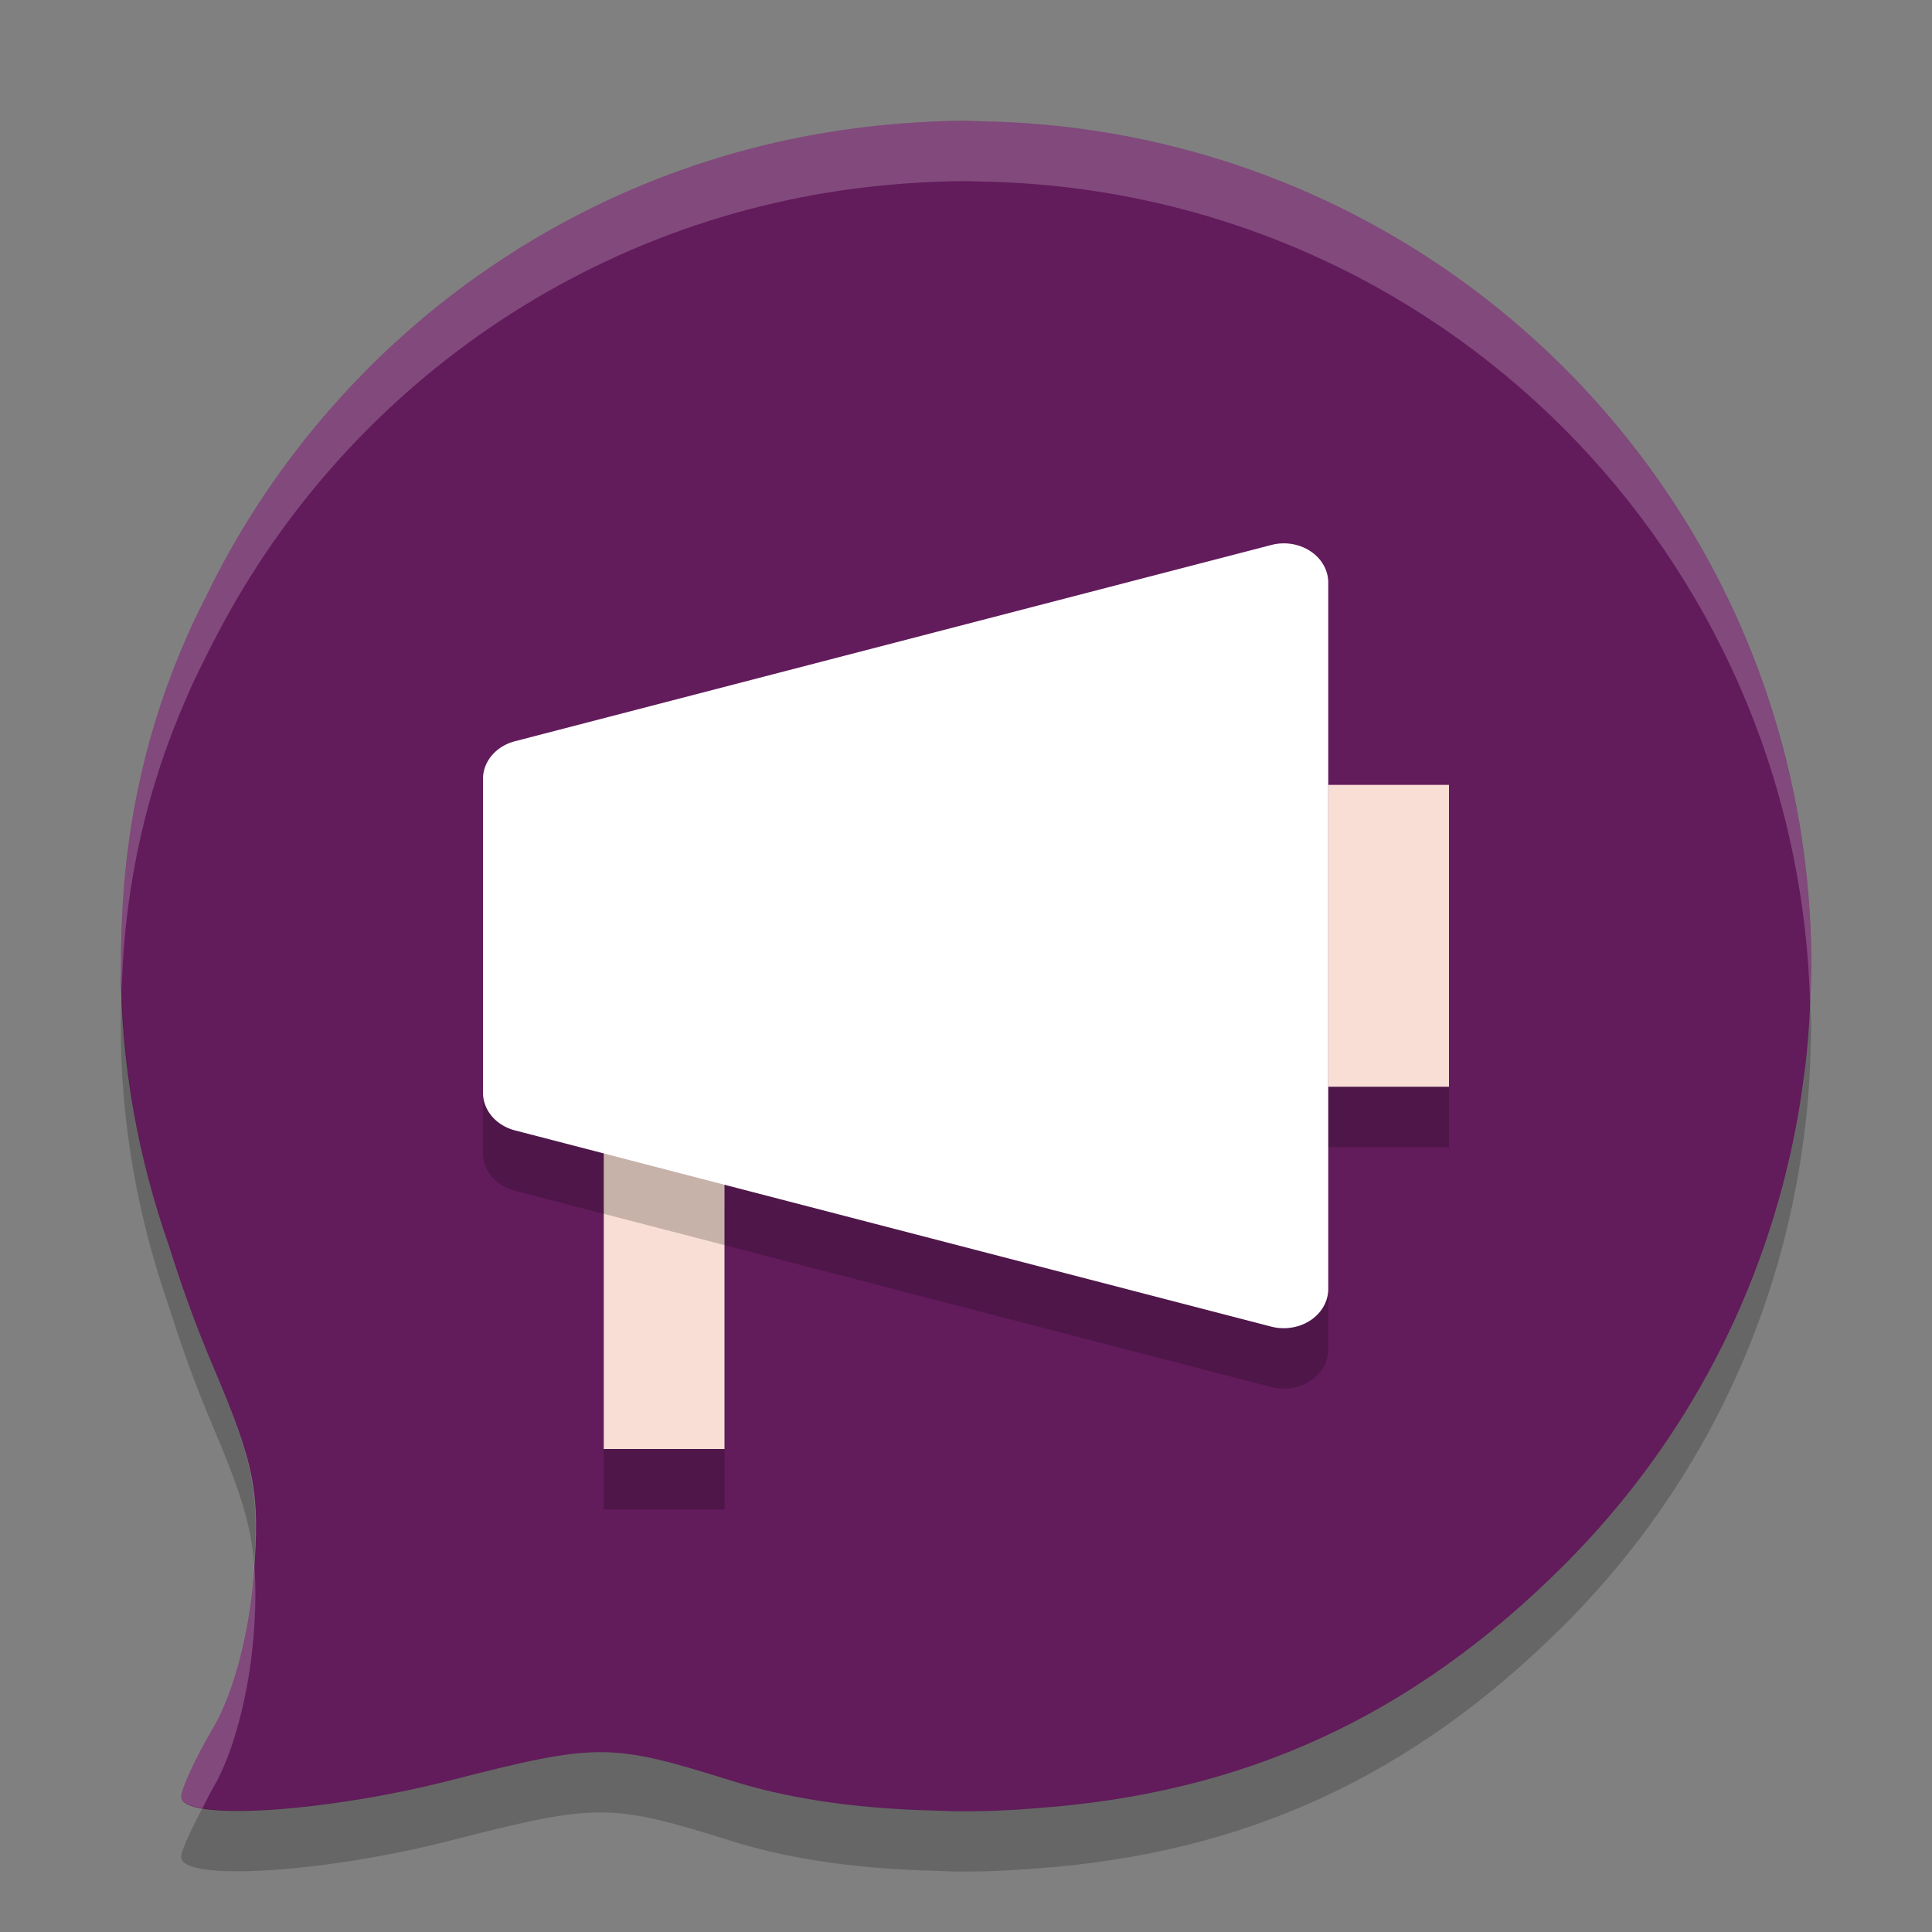 <svg xmlns="http://www.w3.org/2000/svg" width="32" height="32" version="1">
 <rect width="100%" height="100%" fill="#808080" stroke="none"/>
 <path style="fill:#621b5b" d="m16 2c-0.337 0-0.67 0.016-1.001 0.04-0.042 0.003-0.083 0.006-0.124 0.01-5.001 0.395-9.237 3.397-11.377 7.654-0 0.001-0.001 0.002-0.001 0.003-0.138 0.276-0.28 0.55-0.401 0.835-0.655 1.48-1.011 3.051-1.076 4.695-0.003 0.053-0.003 0.107-0.005 0.16-0.004 0.157-0.013 0.313-0.012 0.472 0 0.045-0.002 0.088-0.002 0.133 0 1.628 0.289 3.183 0.796 4.633 0.204 0.65 0.439 1.307 0.722 1.973 0.706 1.658 0.793 2.11 0.682 3.494-0.077 0.965-0.339 1.95-0.666 2.505-0.296 0.502-0.534 1.021-0.534 1.153 0 0.408 2.359 0.265 4.448-0.269 2.447-0.627 2.661-0.626 4.668 0.004 0.918 0.288 1.965 0.444 3.147 0.487 0.049 0.003 0.099 0.002 0.149 0.004 0.162 0.004 0.317 0.015 0.484 0.015 0.014 0 0.026-0.001 0.04-0.001 0.022 0 0.043 0.001 0.064 0.001 0.391 0 0.777-0.019 1.159-0.051 3.461-0.246 6.241-1.527 8.743-4.025 2.061-2.058 3.338-4.598 3.843-7.257 0.047-0.243 0.085-0.488 0.119-0.736 0.02-0.152 0.042-0.303 0.057-0.455 0.034-0.327 0.054-0.658 0.066-0.991 0.003-0.084 0.006-0.168 0.007-0.252 0.002-0.077 0.006-0.155 0.006-0.233 0-7.627-6.039-13.787-13.614-13.99-0.059-0.002-0.118-0.003-0.176-0.004-0.071-0.002-0.14-0.006-0.21-0.006z"/>
 <path style="opacity:0.2;fill-rule:evenodd" d="m 10,20 v 5 h 2 v -5 z"/>
 <path fill="#fff" opacity=".2" d="m16 2c-0.337 0-0.669 0.016-1 0.039-0.042 0.003-0.083 0.006-0.125 0.01-5.001 0.395-9.237 3.398-11.377 7.654 0 0-0.002 0.002-0.002 0.002-0.139 0.276-0.28 0.55-0.4 0.836-0.655 1.48-1.012 3.051-1.076 4.695-0.003 0.053-0.002 0.107-0.004 0.16-0.004 0.158-0.015 0.313-0.014 0.471-0.001 0.045-0.002 0.088-0.002 0.133 0 0.125 0.012 0.247 0.016 0.371 0.002-0.045 0.002-0.09 0.004-0.135 0.065-1.644 0.421-3.215 1.076-4.695 0.12-0.286 0.262-0.56 0.4-0.836 0 0 0.002-0.002 0.002-0.002 2.14-4.256 6.376-7.26 11.377-7.654 0.042-0.003 0.083-0.007 0.125-0.01 0.331-0.023 0.663-0.039 1-0.039 0.07 0 0.139 0.005 0.209 0.006 0.059 0.001 0.117 0.002 0.176 0.004 7.442 0.2 13.389 6.153 13.595 13.594 0.002-0.04 0.007-0.08 0.008-0.12 0.003-0.084 0.005-0.166 0.006-0.25 0.001-0.078 0.006-0.156 0.006-0.234 0-7.627-6.04-13.787-13.615-13.99-0.059-0.002-0.117-0.003-0.176-0.004-0.07-0.001-0.139-0.006-0.209-0.006zm-11.791 23.895c-0.005 0.074-0.003 0.127-0.01 0.207-0.077 0.964-0.339 1.949-0.666 2.503-0.296 0.503-0.533 1.023-0.533 1.155 0 0.093 0.135 0.154 0.352 0.191 0.062-0.117 0.11-0.224 0.182-0.346 0.327-0.554 0.589-1.539 0.666-2.503 0.039-0.489 0.039-0.857 0.01-1.207z"/>
 <path opacity=".2" d="m2.016 16.371c-0 0.009 0 0.017 0 0.025-0.004 0.157-0.015 0.312-0.014 0.471-0 0.045-0.002 0.088-0.002 0.133 0 1.628 0.289 3.182 0.795 4.633 0.204 0.65 0.439 1.307 0.723 1.973 0.456 1.072 0.639 1.647 0.691 2.289 0.082-1.211-0.026-1.727-0.691-3.29-0.283-0.665-0.519-1.322-0.723-1.972-0.467-1.34-0.739-2.77-0.779-4.262zm27.965 0.232c-0.012 0.293-0.029 0.586-0.059 0.873-0.015 0.152-0.036 0.303-0.057 0.455-0.034 0.247-0.073 0.493-0.119 0.736-0.505 2.659-1.782 5.198-3.844 7.256-2.502 2.498-5.281 3.779-8.742 4.025-0.383 0.031-0.77 0.051-1.161 0.051-0.022 0-0.043-0.002-0.064-0.002-0.014 0-0.025 0.002-0.039 0.002-0.167 0-0.323-0.011-0.484-0.016-0.05-0.002-0.099-0.001-0.148-0.004-1.182-0.043-2.231-0.198-3.148-0.486-2.007-0.63-2.221-0.63-4.668-0.004-1.61 0.412-3.369 0.587-4.096 0.461-0.196 0.37-0.352 0.709-0.352 0.809 0 0.408 2.358 0.265 4.447-0.27 2.447-0.627 2.661-0.626 4.668 0.004 0.918 0.288 1.967 0.443 3.148 0.486 0.049 0.003 0.099 0.002 0.148 0.004 0.162 0.004 0.317 0.016 0.484 0.016 0.014 0 0.025-0.002 0.039-0.002 0.022 0 0.043 0.002 0.065 0.002 0.391 0 0.778-0.02 1.16-0.051 3.461-0.246 6.24-1.528 8.742-4.025 2.061-2.058 3.339-4.597 3.844-7.256 0.047-0.243 0.085-0.489 0.119-0.736 0.02-0.152 0.041-0.303 0.057-0.455 0.034-0.327 0.055-0.659 0.066-0.992 0.003-0.084 0.005-0.166 0.006-0.25 0.001-0.079 0.006-0.157 0.006-0.235 0-0.134-0.016-0.264-0.02-0.396z"/>
 <path style="fill:#f9ded5;fill-rule:evenodd" d="m 10,19 v 5 h 2 v -5 z"/>
 <path style="opacity:0.2;fill-rule:evenodd" d="m 21.241,10 a 0.737,0.65 0 0 0 -0.186,0.027 L 8.53,13.277 A 0.737,0.65 0 0 0 8,13.9 v 5.2 a 0.737,0.65 0 0 0 0.53,0.623 l 12.526,3.25 a 0.737,0.65 0 0 0 0.944,-0.623 V 13.993 10.65 a 0.737,0.65 0 0 0 -0.758,-0.65 z"/>
 <path style="opacity:0.2;fill-rule:evenodd" d="m 22,14 v 5 h 2 v -5 z"/>
 <path style="fill:#f9ded5;fill-rule:evenodd" d="m 22,13 v 5 h 2 v -5 z"/>
 <path style="fill:#ffffff;fill-rule:evenodd" d="M 21.241,9 A 0.737,0.65 0 0 0 21.056,9.027 L 8.53,12.277 A 0.737,0.65 0 0 0 8,12.9 v 5.2 a 0.737,0.65 0 0 0 0.53,0.623 l 12.526,3.25 a 0.737,0.65 0 0 0 0.944,-0.623 V 12.993 9.65 A 0.737,0.65 0 0 0 21.241,9 Z"/>
</svg>
